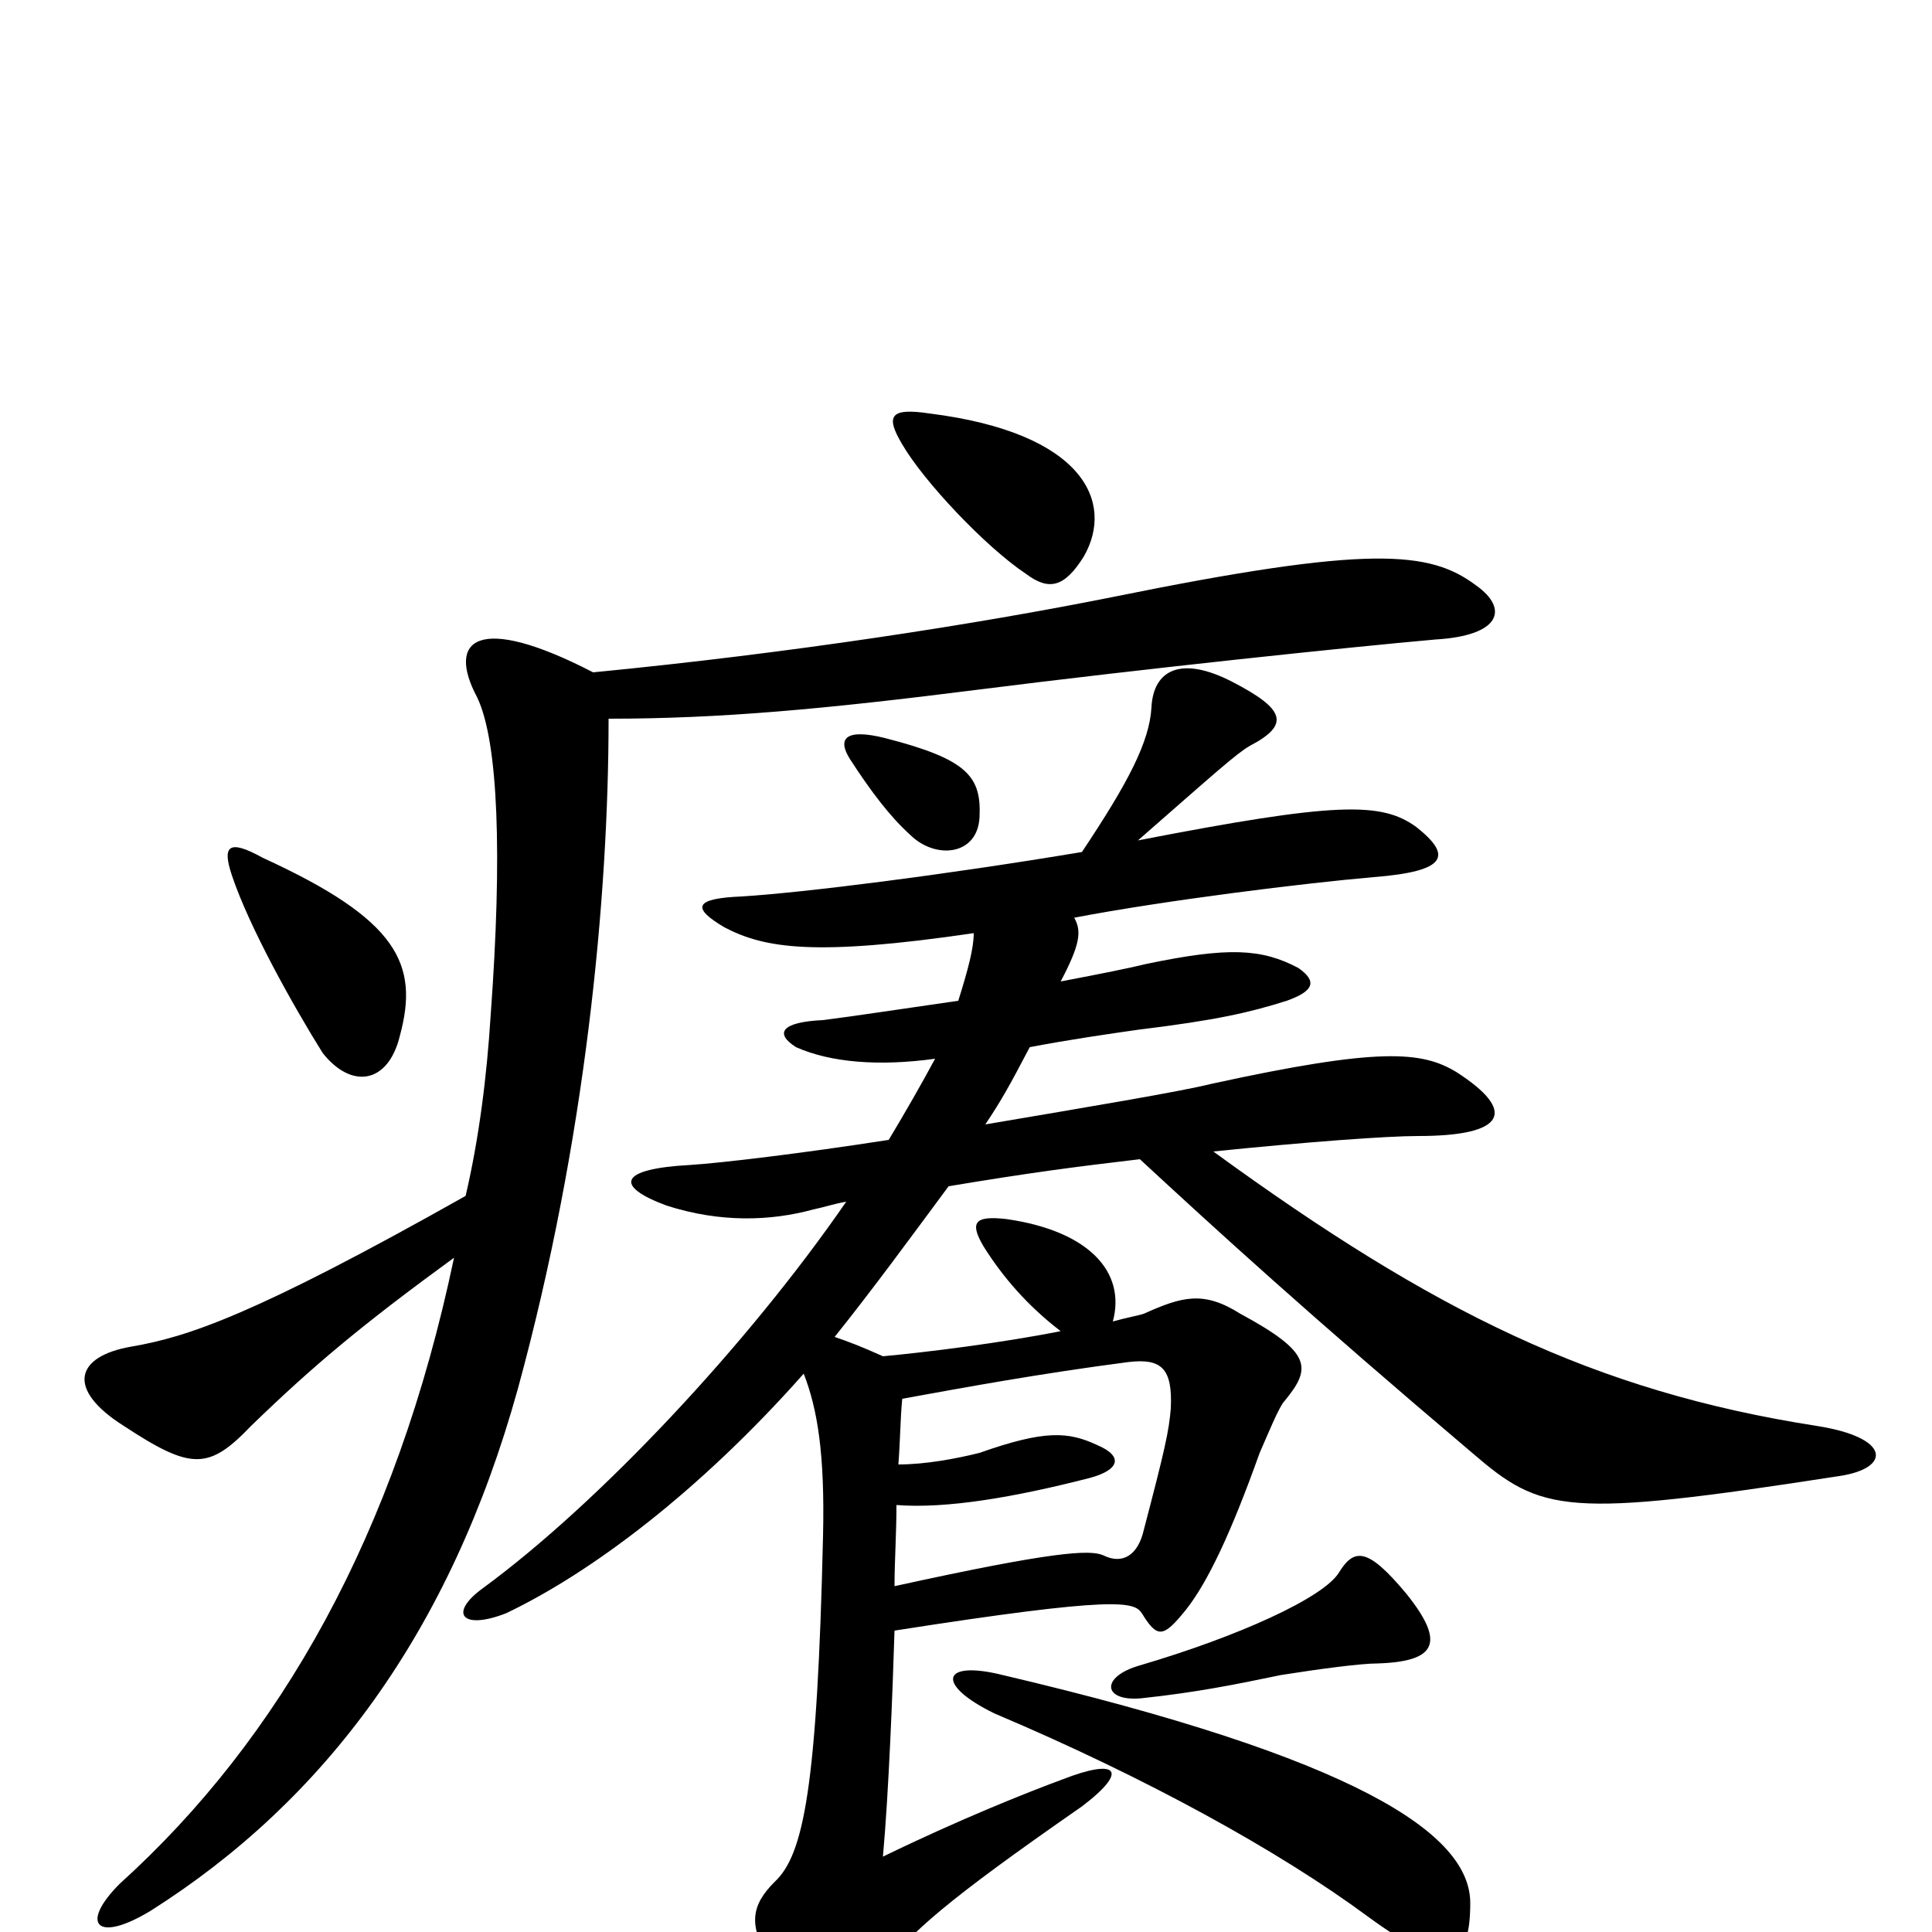 <svg xmlns="http://www.w3.org/2000/svg" viewBox="0 -1000 1000 1000">
	<path fill="#000000" d="M761 -15C761 -51 702 -90 519 -133C487 -141 484 -128 515 -113C593 -80 662 -42 708 -8C749 22 761 18 761 -15ZM728 -175C708 -199 701 -199 693 -186C685 -173 641 -153 590 -138C569 -132 571 -119 591 -121C619 -124 639 -128 663 -133C682 -136 704 -139 713 -139C744 -140 748 -150 728 -175ZM463 -179C463 -192 464 -206 464 -221C490 -219 525 -225 564 -235C579 -239 582 -246 568 -252C553 -259 541 -260 507 -248C495 -245 479 -242 465 -242C466 -255 466 -266 467 -276C500 -282 538 -289 584 -295C601 -297 607 -292 606 -271C605 -259 603 -250 592 -208C589 -195 581 -190 571 -195C564 -198 545 -197 463 -179ZM440 -607C451 -590 461 -577 471 -568C484 -555 506 -557 507 -577C508 -598 501 -607 458 -618C438 -623 433 -618 440 -607ZM510 -418C518 -430 522 -437 533 -458C554 -462 575 -465 589 -467C630 -472 647 -476 666 -482C680 -487 682 -492 672 -499C653 -509 636 -510 593 -501C585 -499 570 -496 549 -492C559 -511 560 -518 556 -525C603 -534 676 -543 711 -546C749 -549 752 -557 733 -572C715 -585 692 -585 589 -565C629 -600 640 -610 647 -614C668 -625 665 -633 638 -647C611 -661 597 -653 596 -634C595 -616 584 -595 560 -559C488 -547 416 -538 384 -536C359 -535 358 -530 375 -520C396 -509 422 -505 504 -517C504 -509 501 -498 496 -482C468 -478 442 -474 426 -472C404 -471 401 -465 412 -458C430 -450 455 -448 484 -452C477 -439 469 -425 460 -410C415 -403 373 -398 357 -397C320 -395 318 -386 345 -376C373 -367 399 -368 421 -374C426 -375 432 -377 438 -378C387 -304 310 -222 250 -178C232 -165 239 -156 262 -165C306 -186 362 -228 416 -289C423 -271 427 -248 426 -205C423 -75 416 -40 401 -26C389 -14 386 -3 401 18C422 47 435 47 457 19C472 0 488 -15 560 -65C585 -84 578 -90 550 -79C531 -72 496 -58 457 -39C460 -72 462 -124 463 -156C578 -174 587 -171 591 -165C599 -152 602 -152 614 -167C625 -181 637 -206 652 -248C656 -257 662 -272 665 -275C679 -292 679 -300 642 -320C623 -332 612 -329 592 -320C589 -319 583 -318 576 -316C583 -342 563 -363 521 -369C504 -371 502 -367 509 -355C519 -339 532 -324 549 -311C519 -305 479 -300 457 -298C446 -303 438 -306 432 -308C452 -333 471 -359 491 -386C533 -393 556 -396 590 -400C630 -363 677 -320 762 -248C798 -217 810 -214 952 -236C979 -240 979 -256 940 -262C825 -280 742 -321 628 -404C677 -409 718 -412 734 -412C780 -412 785 -425 754 -445C736 -456 714 -458 627 -439C611 -435 563 -427 510 -418ZM120 -547C129 -520 152 -479 167 -455C182 -436 201 -439 207 -464C217 -501 206 -524 136 -556C118 -566 115 -562 120 -547ZM235 -349C205 -206 145 -100 62 -25C41 -4 50 6 78 -11C168 -68 233 -155 268 -281C303 -409 315 -535 315 -628C373 -628 427 -633 506 -643C593 -654 698 -665 743 -669C777 -671 781 -685 764 -697C740 -715 709 -718 576 -691C506 -677 410 -662 307 -652C247 -683 231 -669 247 -639C258 -616 260 -557 254 -475C252 -443 248 -411 241 -381C131 -319 97 -308 68 -303C39 -298 34 -281 64 -262C99 -239 108 -239 130 -262C162 -293 187 -314 235 -349ZM467 -770C478 -751 510 -717 531 -703C543 -694 551 -696 561 -712C577 -740 561 -776 481 -786C461 -789 458 -785 467 -770Z"/>
</svg>